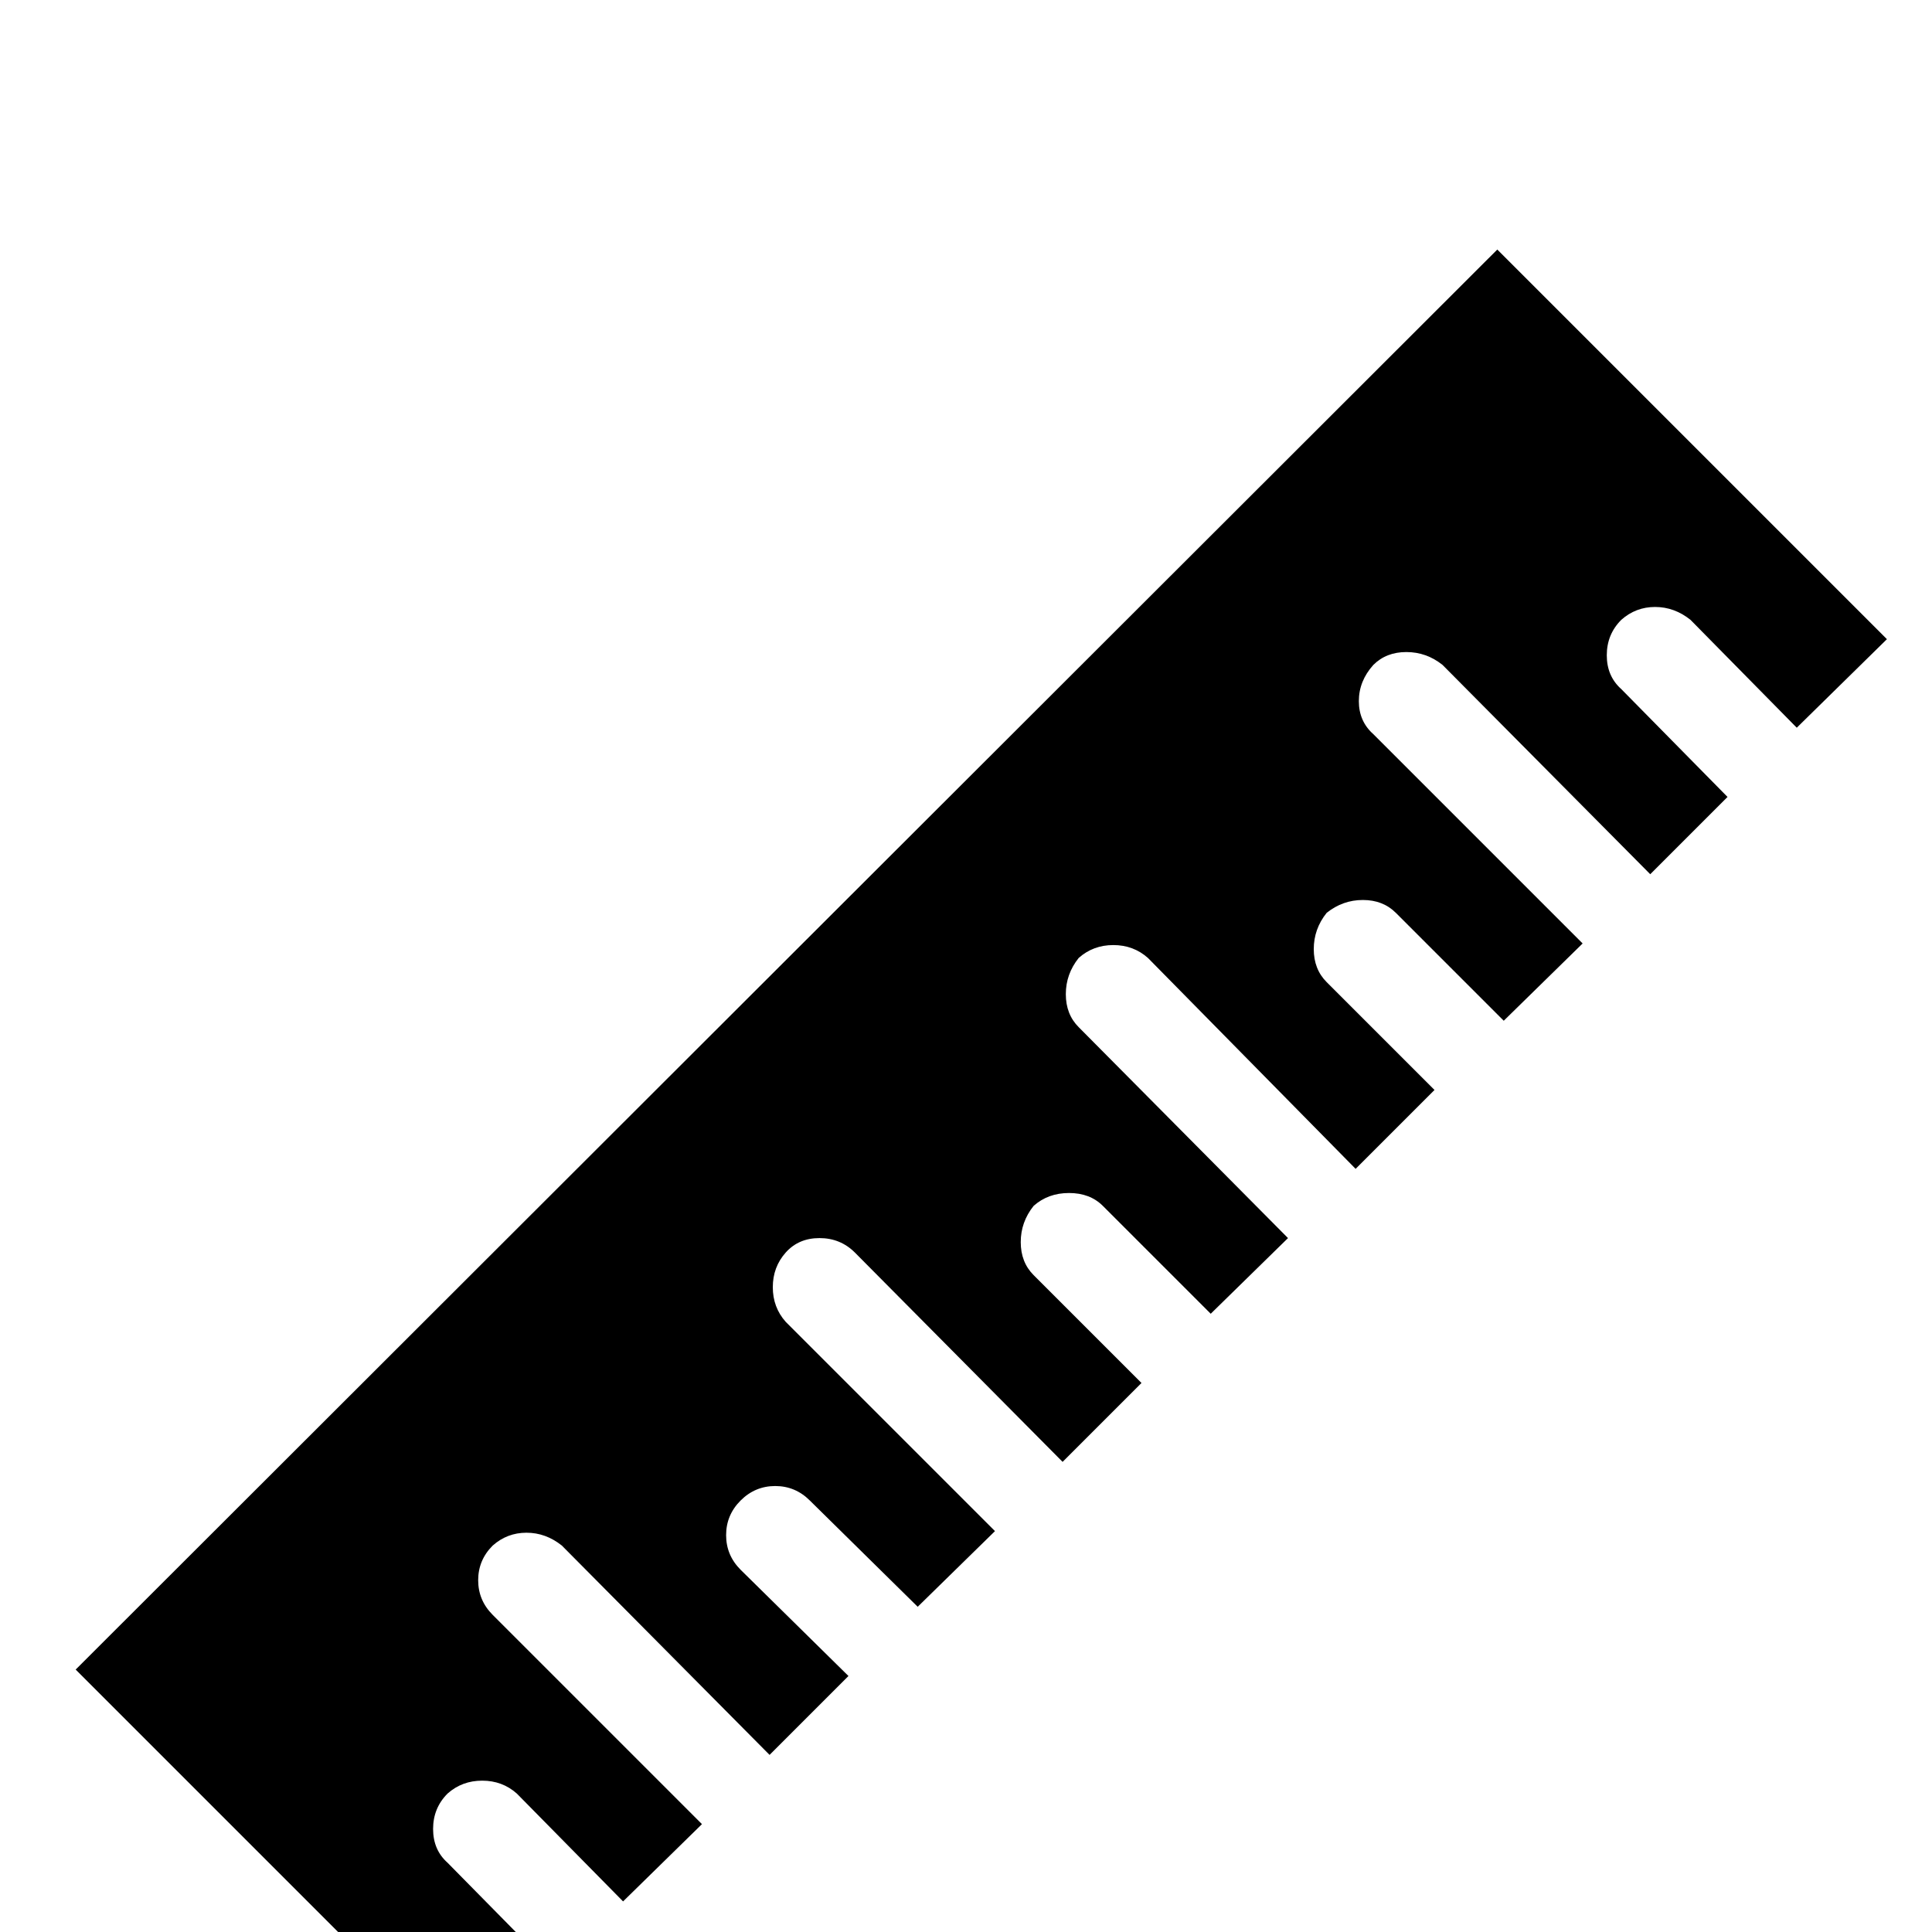 <svg xmlns="http://www.w3.org/2000/svg" xmlns:xlink="http://www.w3.org/1999/xlink" version="1.1" viewBox="0 -240 1200 1200"><g><path fill="currentColor" d="M1073 705l-48 -48l-129 130q-10 8 -22.5 8t-20.5 -8q-9 -10 -9 -22.5t9 -20.5l130 -130l-49 -48l-67 67q-8 8 -20.5 8t-22.5 -8q-8 -10 -8 -22.5t8 -20.5l67 -67l-49 -49l-129 131q-9 8 -21.5 8t-21.5 -8q-8 -10 -8 -22.5t8 -20.5l130 -131l-48 -47l-67 67q-8 8 -21 8 t-22 -8q-8 -10 -8 -22.5t8 -20.5l67 -67l-49 -49l-129 130q-9 9 -22 9t-21 -9t-8 -21.5t8 -21.5l130 -130l-48 -47l-67 66q-9 9 -21.5 9t-21.5 -9t-9 -21.5t9 -21.5l67 -66l-49 -49l-129 130q-10 8 -22 8t-21 -8q-9 -9 -9 -21.5t9 -21.5l130 -130l-49 -48l-66 67 q-9 8 -21.5 8t-21.5 -8q-9 -9 -9 -22t9 -21l66 -67l-55 -55l-242 242l883 882l242 -242l-56 -55l-66 67q-10 8 -22 8t-21 -8q-9 -9 -9 -22t9 -21z" transform="matrix(1 0 0 -1 0 960)"/></g></svg>